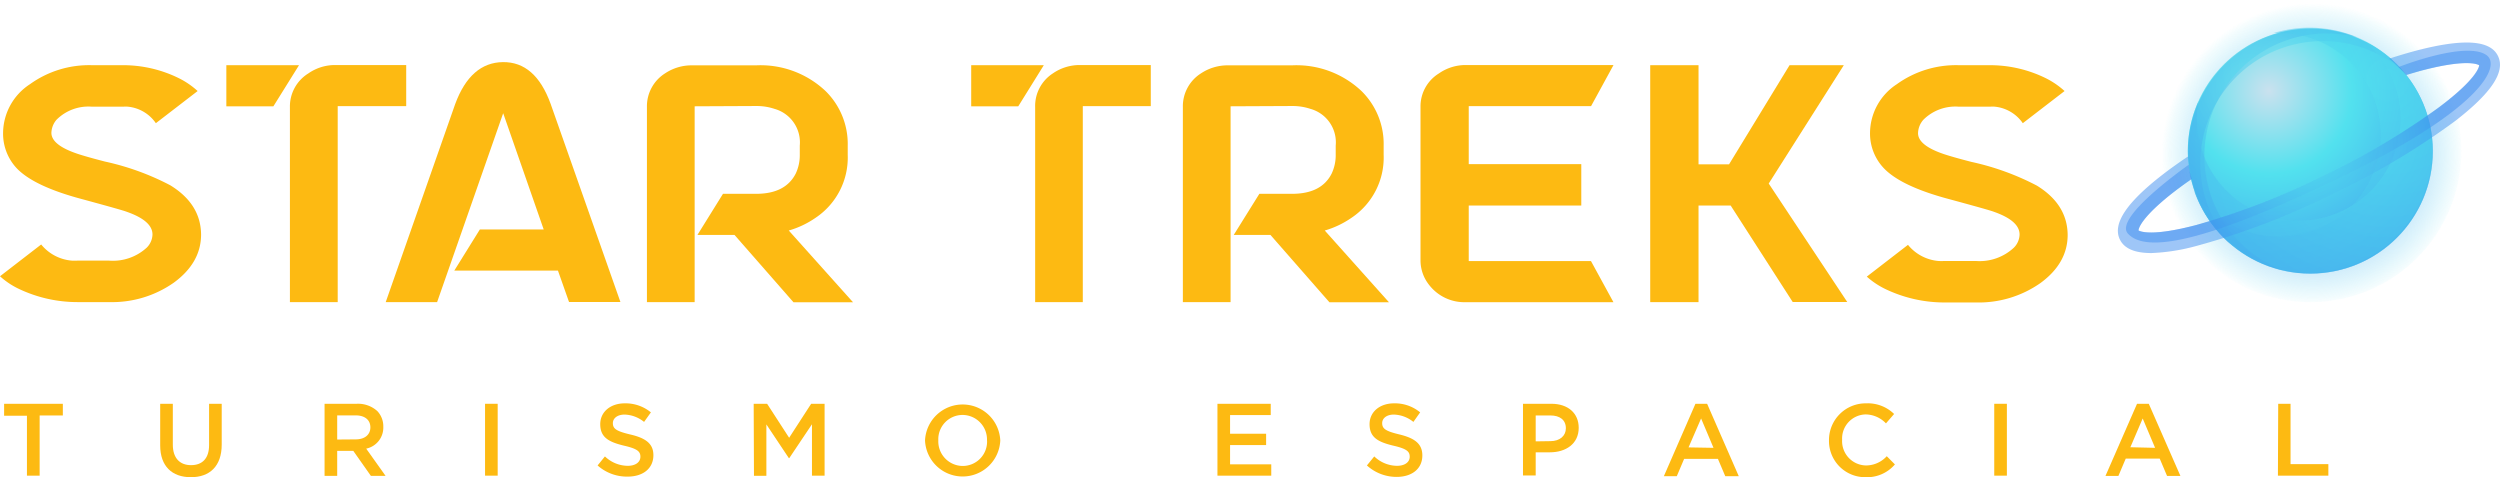 <svg xmlns="http://www.w3.org/2000/svg" xmlns:xlink="http://www.w3.org/1999/xlink" viewBox="0 0 340.53 65"><defs><style>.cls-1{isolation:isolate;}.cls-2{fill:#fdba12;}.cls-11,.cls-3,.cls-5,.cls-6,.cls-7,.cls-8,.cls-9{opacity:0.5;}.cls-3{fill:url(#radial-gradient);}.cls-4{fill:url(#radial-gradient-2);}.cls-11,.cls-5,.cls-6,.cls-9{mix-blend-mode:screen;}.cls-5{fill:url(#radial-gradient-3);}.cls-6{fill:url(#radial-gradient-4);}.cls-7,.cls-8{mix-blend-mode:multiply;}.cls-7{fill:url(#radial-gradient-5);}.cls-8{fill:url(#radial-gradient-6);}.cls-10{fill:url(#radial-gradient-7);}.cls-11{fill:url(#radial-gradient-8);}</style><radialGradient id="radial-gradient" cx="315.04" cy="21.06" r="20.61" gradientUnits="userSpaceOnUse"><stop offset="0.06" stop-color="#3e8def"/><stop offset="0.24" stop-color="#3e8eef" stop-opacity="0.99"/><stop offset="0.37" stop-color="#3f91ef" stop-opacity="0.95"/><stop offset="0.48" stop-color="#4097ef" stop-opacity="0.88"/><stop offset="0.58" stop-color="#429fef" stop-opacity="0.79"/><stop offset="0.68" stop-color="#45a9ef" stop-opacity="0.67"/><stop offset="0.77" stop-color="#48b5ef" stop-opacity="0.52"/><stop offset="0.86" stop-color="#4bc4ee" stop-opacity="0.35"/><stop offset="0.95" stop-color="#4fd5ee" stop-opacity="0.15"/><stop offset="1" stop-color="#52e1ee" stop-opacity="0"/></radialGradient><radialGradient id="radial-gradient-2" cx="309.06" cy="12.37" r="33.32" gradientUnits="userSpaceOnUse"><stop offset="0" stop-color="#cae1ee"/><stop offset="0.34" stop-color="#52e1ee"/><stop offset="0.94" stop-color="#3e8def"/></radialGradient><radialGradient id="radial-gradient-3" cx="311.22" cy="9.11" r="25.23" gradientUnits="userSpaceOnUse"><stop offset="0" stop-color="#52e1ee"/><stop offset="0.94" stop-color="#3e8def"/></radialGradient><radialGradient id="radial-gradient-4" cx="548.5" cy="-283.74" r="25.23" gradientTransform="translate(-52.92 514.14) rotate(-27.07)" xlink:href="#radial-gradient-3"/><radialGradient id="radial-gradient-5" cx="324.64" cy="20.8" r="63.74" xlink:href="#radial-gradient-3"/><radialGradient id="radial-gradient-6" cx="776.53" cy="-390.37" r="63.74" gradientTransform="matrix(0.73, -0.69, 0.69, 0.73, 27.73, 831.61)" xlink:href="#radial-gradient-3"/><radialGradient id="radial-gradient-7" cx="314.51" cy="20.13" r="21.01" xlink:href="#radial-gradient-3"/><radialGradient id="radial-gradient-8" cx="314.42" cy="19.98" r="19.84" xlink:href="#radial-gradient-3"/></defs><g class="cls-1"><g id="Camada_1" data-name="Camada 1"><path class="cls-2" d="M.42,18.09a8,8,0,0,1,3.66-6.62,13.78,13.78,0,0,1,8.41-2.59h4.33a17.13,17.13,0,0,1,7.64,1.82,11.09,11.09,0,0,1,2.46,1.7l-5.69,4.38a5.23,5.23,0,0,0-3.82-2.25,4,4,0,0,0-.59,0H12.49a6.13,6.13,0,0,0-4.8,1.79A2.88,2.88,0,0,0,7,18.09q0,1.66,3.53,2.85c.74.25,2,.61,3.74,1.06a35.26,35.26,0,0,1,8.91,3.23c2.78,1.7,4.18,3.93,4.21,6.71,0,2.57-1.25,4.77-3.74,6.58a14.64,14.64,0,0,1-8.75,2.63H10.53a18.57,18.57,0,0,1-8-1.82A10.53,10.53,0,0,1,0,37.63L5.61,33.3a6,6,0,0,0,4.16,2.2,7.42,7.42,0,0,0,.76,0h4.33A6.81,6.81,0,0,0,20,33.72a2.63,2.63,0,0,0,.77-1.78q0-1.87-3.53-3.1-.51-.21-6.15-1.74-6.51-1.74-8.84-4.21A6.9,6.9,0,0,1,.42,18.09Z"/><path class="cls-2" d="M40.73,8.88l-3.49,5.6H30.83V8.88ZM46,41.15H39.49V14.57A5.29,5.29,0,0,1,42,10a6.34,6.34,0,0,1,3.69-1.14h9.64v5.6H46Z"/><path class="cls-2" d="M76,36.86H61.88l3.48-5.6h8.7L68.54,15.42l-9,25.73h-7l9.47-27q2.09-5.64,6.5-5.69T75,14.14l9.51,27h-7Z"/><path class="cls-2" d="M94.62,14.48V41.15h-6.5V14.57A5.3,5.3,0,0,1,90.58,10a6.5,6.5,0,0,1,3.65-1.1H103a12.89,12.89,0,0,1,9.47,3.52,10.1,10.1,0,0,1,3,7.43v1.24a9.86,9.86,0,0,1-4.37,8.57,12.47,12.47,0,0,1-3.66,1.74l8.75,9.77h-8.11L100.05,32H95l3.48-5.6H103c2.66,0,4.45-.92,5.39-2.76a5.89,5.89,0,0,0,.55-2.59V19.83a4.74,4.74,0,0,0-3.44-5,7.71,7.71,0,0,0-2.5-.39Z"/><path class="cls-2" d="M142.18,8.88l-3.48,5.6h-6.41V8.88Zm5.31,32.27H141V14.57A5.28,5.28,0,0,1,143.41,10a6.4,6.4,0,0,1,3.7-1.14h9.64v5.6h-9.26Z"/><path class="cls-2" d="M167.62,14.48V41.15h-6.5V14.57A5.3,5.3,0,0,1,163.58,10a6.53,6.53,0,0,1,3.66-1.1H176a12.89,12.89,0,0,1,9.47,3.52,10.1,10.1,0,0,1,3,7.43v1.24a9.86,9.86,0,0,1-4.37,8.57,12.53,12.53,0,0,1-3.65,1.74l8.74,9.77h-8.11L173.05,32h-5l3.49-5.6H176q4,0,5.39-2.76a5.89,5.89,0,0,0,.55-2.59V19.83a4.73,4.73,0,0,0-3.44-5,7.71,7.71,0,0,0-2.5-.39Z"/><path class="cls-2" d="M200.06,28v7.56h16.65l3.06,5.6H199.68a6.06,6.06,0,0,1-5-2.33,5.37,5.37,0,0,1-1.19-3.36V14.57A5.27,5.27,0,0,1,196,10a6.34,6.34,0,0,1,3.69-1.14h20.09l-3.06,5.6H200.06v7.9h15.33V28Z"/><path class="cls-2" d="M224.78,8.88h6.58v13.5h4.16l8.24-13.5h7.39L240.92,25l10.7,16.14h-7.43L235.74,28h-4.38V41.15h-6.58Z"/><path class="cls-2" d="M254.72,18.09a8,8,0,0,1,3.65-6.62,13.78,13.78,0,0,1,8.41-2.59h4.33a17.2,17.2,0,0,1,7.65,1.82,11.33,11.33,0,0,1,2.46,1.7l-5.69,4.38a5.26,5.26,0,0,0-3.82-2.25,4,4,0,0,0-.6,0h-4.33a6.16,6.16,0,0,0-4.8,1.79,2.87,2.87,0,0,0-.72,1.82q0,1.66,3.52,2.85c.74.25,2,.61,3.74,1.06a35.37,35.37,0,0,1,8.92,3.23c2.77,1.7,4.17,3.93,4.2,6.71,0,2.57-1.24,4.77-3.73,6.58a14.66,14.66,0,0,1-8.75,2.63h-4.33a18.61,18.61,0,0,1-8-1.82,10.94,10.94,0,0,1-2.55-1.7l5.61-4.33a6,6,0,0,0,4.16,2.2,7.42,7.42,0,0,0,.77,0h4.33a6.83,6.83,0,0,0,5.18-1.83,2.62,2.62,0,0,0,.76-1.78q0-1.87-3.52-3.1-.51-.21-6.16-1.74-6.5-1.74-8.83-4.21A6.86,6.86,0,0,1,254.72,18.09Z"/><circle class="cls-3" cx="314.69" cy="20.58" r="20.58"/><circle class="cls-4" cx="314.69" cy="20.58" r="16.68"/><path class="cls-5" d="M299.71,22.28A16.68,16.68,0,0,1,327.37,9.72a16.68,16.68,0,1,0-23.53,23.53A16.58,16.58,0,0,1,299.71,22.28Z"/><path class="cls-6" d="M302.09,28.83A16.68,16.68,0,0,1,321,5.06a16.68,16.68,0,1,0-10.24,31.67A16.61,16.61,0,0,1,302.09,28.83Z"/><path class="cls-7" d="M322.12,5.64a13.87,13.87,0,1,1-22.88,10.55,14.45,14.45,0,0,1,.21-2.39,16.69,16.69,0,1,0,22.67-8.16Z"/><path class="cls-8" d="M309.67,4.51a13.87,13.87,0,1,1-9.32,23.4A14.54,14.54,0,0,1,298.86,26,16.68,16.68,0,1,0,309.67,4.51Z"/><g class="cls-9"><path class="cls-10" d="M340.26,7.64c-1-2.12-4.47-2.41-10.54-.9-1.35.34-2.81.77-4.32,1.26a10.27,10.27,0,0,1,1.05.93,13,13,0,0,1,1.29,1.28c.7-.21,1.38-.41,2-.58,6.09-1.61,7.68-.91,7.94-.75,0,.29-.48,2-5.51,5.76A99.1,99.1,0,0,1,316.38,24a99.3,99.3,0,0,1-17.15,6.63c-6.08,1.61-7.68.91-7.94.76,0-.3.48-2,5.51-5.77.55-.41,1.14-.83,1.75-1.25a9,9,0,0,1-.48-3.08c-1.26.84-2.44,1.68-3.5,2.5-4.94,3.82-6.85,6.71-5.82,8.83.6,1.23,2,1.85,4.3,1.85a27,27,0,0,0,6.24-1,100,100,0,0,0,18.32-7,100,100,0,0,0,16.83-10C339.38,12.65,341.29,9.76,340.26,7.64Z"/></g><path class="cls-11" d="M318.06,24.51c19.81-9.44,22.72-15.51,20.63-17s-7.91.08-12,1.63a13.76,13.76,0,0,1,1.08,1.08c.7-.21,1.38-.41,2-.58,6.09-1.61,7.68-.91,7.94-.75,0,.29-.48,2-5.51,5.76A99.1,99.1,0,0,1,316.38,24a99.3,99.3,0,0,1-17.15,6.63c-6.08,1.61-7.68.91-7.94.76,0-.3.48-2,5.51-5.77.55-.41,1.14-.83,1.75-1.25a9.39,9.39,0,0,1-.42-1.93c-2.24,1.6-10.05,7.41-8.29,9.37C291.89,34.07,298.26,34,318.06,24.51Z"/><path class="cls-2" d="M3.67,56.63H.56V55h8v1.59H5.4v8.2H3.67Z"/><path class="cls-2" d="M21.82,60.67V55h1.72v5.57c0,1.81.94,2.79,2.48,2.79s2.46-.92,2.46-2.73V55H30.2v5.55C30.2,63.52,28.55,65,26,65S21.82,63.52,21.82,60.67Z"/><path class="cls-2" d="M44.21,55h4.37a3.91,3.91,0,0,1,2.82,1,3,3,0,0,1,.81,2.11v0a2.93,2.93,0,0,1-2.33,3l2.64,3.71h-2l-2.4-3.41H45.93v3.41H44.21Zm4.24,4.85c1.23,0,2-.64,2-1.64v0c0-1-.75-1.63-2-1.63H45.93v3.29Z"/><path class="cls-2" d="M66.07,55h1.72v9.79H66.07Z"/><path class="cls-2" d="M81.4,63.4l1-1.23a4.54,4.54,0,0,0,3.1,1.28c1.06,0,1.73-.49,1.73-1.24v0c0-.7-.39-1.08-2.21-1.5-2.08-.5-3.26-1.12-3.26-2.93v0c0-1.68,1.4-2.84,3.34-2.84a5.44,5.44,0,0,1,3.56,1.23l-.93,1.3a4.42,4.42,0,0,0-2.65-1c-1,0-1.6.52-1.6,1.16v0c0,.76.45,1.09,2.32,1.54C87.9,59.65,89,60.4,89,62v0c0,1.83-1.44,2.92-3.5,2.92A6,6,0,0,1,81.4,63.4Z"/><path class="cls-2" d="M102.66,55h1.83l3,4.63,3-4.63h1.83v9.79h-1.72v-7l-3.09,4.61h-.06l-3.06-4.59v7h-1.69Z"/><path class="cls-2" d="M126,60v0a5.13,5.13,0,0,1,10.25,0v0A5.13,5.13,0,0,1,126,60Zm8.44,0v0a3.35,3.35,0,0,0-3.33-3.48,3.31,3.31,0,0,0-3.3,3.46v0a3.35,3.35,0,0,0,3.33,3.49A3.32,3.32,0,0,0,134.45,60Z"/><path class="cls-2" d="M165.83,55h7.26v1.54h-5.54v2.54h4.91v1.54h-4.91v2.63h5.61v1.54h-7.33Z"/><path class="cls-2" d="M186.19,63.4l1-1.23a4.54,4.54,0,0,0,3.09,1.28c1.07,0,1.74-.49,1.74-1.24v0c0-.7-.39-1.08-2.21-1.5-2.09-.5-3.26-1.12-3.26-2.93v0c0-1.68,1.4-2.84,3.34-2.84a5.39,5.39,0,0,1,3.55,1.23l-.92,1.3a4.43,4.43,0,0,0-2.66-1c-1,0-1.59.52-1.59,1.16v0c0,.76.45,1.09,2.32,1.54,2.07.5,3.15,1.25,3.15,2.87v0c0,1.83-1.44,2.92-3.5,2.92A6,6,0,0,1,186.19,63.4Z"/><path class="cls-2" d="M207.45,55h3.87c2.28,0,3.72,1.3,3.72,3.27v0c0,2.2-1.77,3.34-3.92,3.34h-1.94v3.15h-1.73Zm3.73,5.09c1.3,0,2.11-.73,2.11-1.75v0c0-1.15-.83-1.75-2.11-1.75h-2v3.53Z"/><path class="cls-2" d="M230.94,55h1.59l4.31,9.86H235l-1-2.36H229.4l-1,2.36h-1.76Zm2.46,6L231.71,57,230,60.94Z"/><path class="cls-2" d="M249.13,60v0a5,5,0,0,1,5.05-5.06A5.13,5.13,0,0,1,258,56.39l-1.11,1.28a3.88,3.88,0,0,0-2.74-1.22,3.28,3.28,0,0,0-3.23,3.46v0a3.31,3.31,0,0,0,3.23,3.49A3.82,3.82,0,0,0,257,62.14l1.11,1.12a5,5,0,0,1-4,1.74A4.93,4.93,0,0,1,249.13,60Z"/><path class="cls-2" d="M271.64,55h1.72v9.79h-1.72Z"/><path class="cls-2" d="M291.09,55h1.6L297,64.83h-1.82l-1-2.36h-4.63l-1,2.36h-1.76Zm2.46,6L291.86,57l-1.68,3.92Z"/><path class="cls-2" d="M310.32,55H312v8.22h5.15v1.57h-6.87Z"/></g></g></svg>